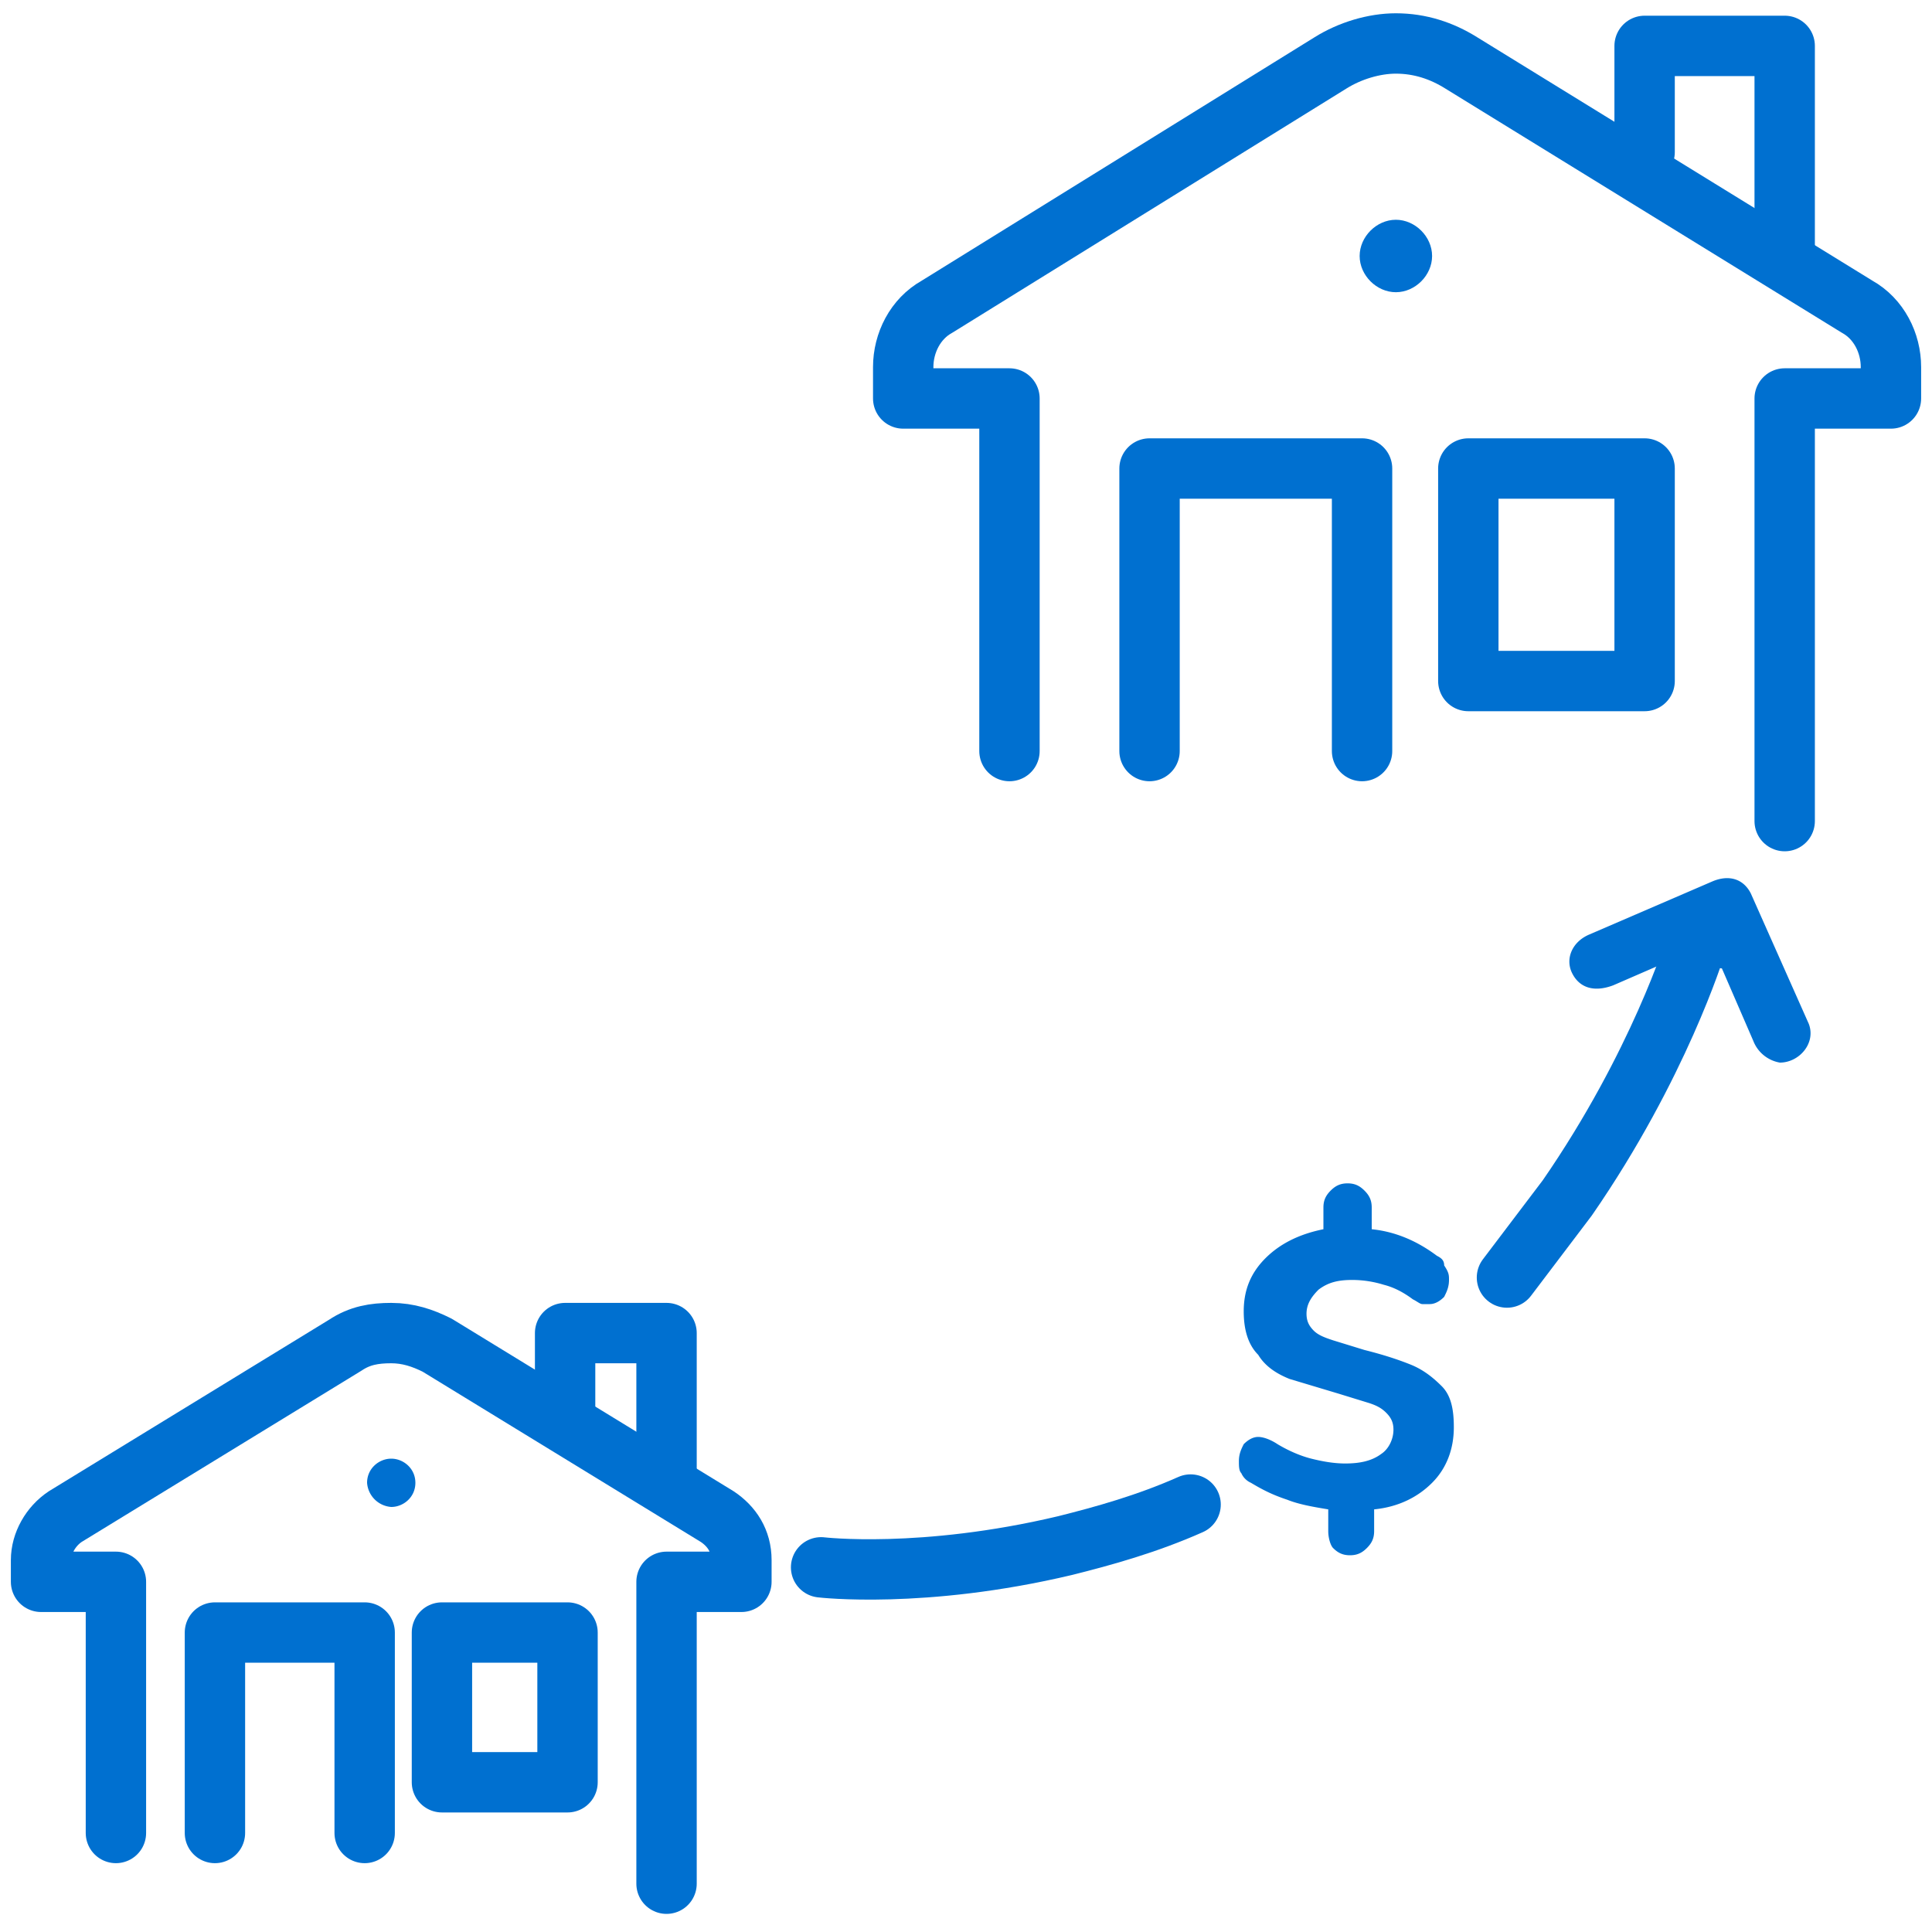<svg xmlns="http://www.w3.org/2000/svg" xmlns:xlink="http://www.w3.org/1999/xlink" viewBox="0 0 80 80" xmlns:v="https://vecta.io/nano"><style><![CDATA[.D{stroke:#0070d0}.E{stroke-width:2.5}.F{stroke-linecap:round}.G{stroke-linejoin:round}.H{stroke-miterlimit:10}.I{fill:#0070d0}.J{fill-rule:evenodd}.K{enable-background:new}]]></style><defs><path id="A" d="M17.2 61.4c0 .6-.5 1-1 1a1.08 1.08 0 0 1-1-1c0-.6.5-1 1-1s1 .4 1 1"/></defs><use xlink:href="#A" class="I J"/><path d="M4.8 75.9V65.5H1.7v-.9c0-.7.4-1.4 1-1.8l11.6-7.1c.6-.4 1.2-.5 1.9-.5s1.3.2 1.9.5l11.6 7.1c.6.4 1 1 1 1.8v.9h-3.1V78M8.9 75.9v-8.3h6.2v8.3" fill="none" class="D E F G H"/><g fill="none" class="D E G H K"><path d="M18.3 67.6h5.2v6.2h-5.2z"/><path d="M23.4 58.3v-3.1h4.2v6.2" class="F"/></g><defs><path id="B" d="M59.3,10.6c0,0.8-0.7,1.5-1.5,1.5s-1.5-0.7-1.5-1.5c0-0.8,0.7-1.5,1.5-1.5S59.3,9.8,59.3,10.6"/></defs><use xlink:href="#B" class="I J"/><path d="M41.8 31.1V16.5h-4.4v-1.3c0-1 .5-2 1.4-2.5L55.1 2.6c.8-.5 1.8-.8 2.7-.8 1 0 1.9.3 2.7.8l16.4 10.1c.9.5 1.4 1.5 1.4 2.5v1.3h-4.4V34m-26.3-2.9V19.4h8.8v11.7" fill="none" class="D E F G H"/><g fill="none" class="D E G H K"><path d="M60.8 19.4h7.3v8.8h-7.3z"/><path d="M68.1 6.3V1.9h5.8v8.7" class="F"/></g><path d="M77.7-7.6c.3-.2.5-.5.6-.8m-7 48.5l1.3 3a1.44 1.44 0 0 0 1.1.9c.8 0 1.5-.8 1.2-1.6L72.5 37c-.3-.6-.9-.8-1.6-.5l-5.1 2.2c-.7.3-1 1-.7 1.6s.9.8 1.7.5l2.3-1" class="I"/><path d="M64.9 49.6c3.8-5.5 5.3-10.4 5.3-10.4m-7.8 13.7l2.5-3.3M44.1 64c1.6-.4 3.4-.9 5.2-1.7M34 64.9s4.2.5 10.1-.9" fill="none" class="D E F G H"/><path d="M59.3 61.4c-.6.6-1.4 1-2.4 1.1v.9c0 .3-.1.5-.3.7s-.4.3-.7.3-.5-.1-.7-.3c-.1-.1-.2-.4-.2-.7v-.9c-.6-.1-1.2-.2-1.7-.4-.6-.2-1-.4-1.5-.7a.78.78 0 0 1-.4-.4c-.1-.1-.1-.3-.1-.5 0-.3.1-.5.2-.7.2-.2.4-.3.6-.3s.5.1.8.3c.5.3 1 .5 1.4.6s.9.2 1.4.2c.6 0 1.1-.1 1.5-.4.3-.2.5-.6.5-1 0-.3-.1-.5-.3-.7s-.4-.3-.7-.4l-1.3-.4-2-.6c-.5-.2-1-.5-1.3-1-.4-.4-.6-1-.6-1.8 0-.9.3-1.6.9-2.2s1.4-1 2.4-1.2V50c0-.3.1-.5.3-.7s.4-.3.7-.3.5.1.7.3.3.4.3.7v.9c1 .1 1.9.5 2.7 1.1.2.1.3.2.3.4.2.3.2.4.2.6 0 .3-.1.5-.2.7-.2.2-.4.3-.6.3h-.3c-.1 0-.2-.1-.4-.2-.4-.3-.8-.5-1.2-.6A4.44 4.44 0 0 0 56 53c-.6 0-1 .1-1.4.4-.3.3-.5.6-.5 1 0 .3.1.5.3.7s.5.3.8.4l1.3.4c.8.2 1.4.4 1.9.6s.9.5 1.3.9.5 1 .5 1.7c0 .9-.3 1.7-.9 2.3z" class="I"/></svg>